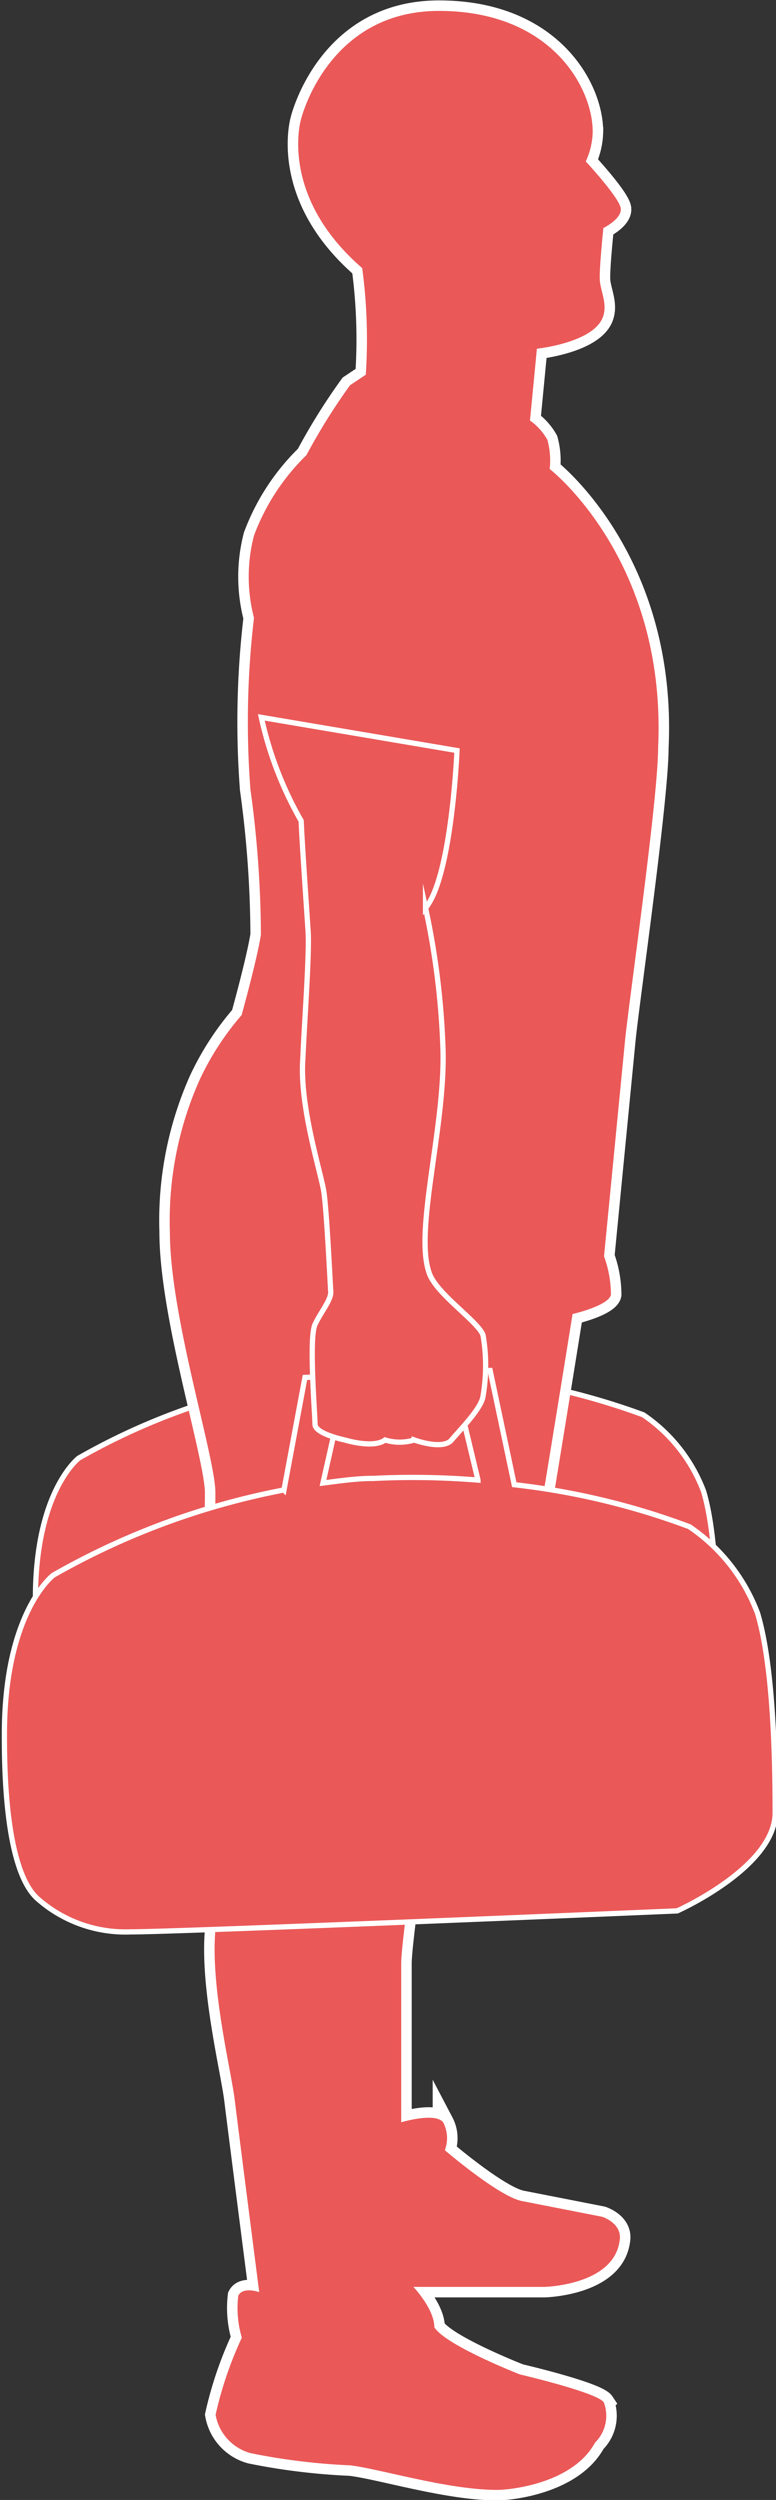 <svg id="Layer_1" data-name="Layer 1" xmlns="http://www.w3.org/2000/svg" viewBox="0 0 37 119.08"><rect x="0" y="0" width="37" height="119.08" fill="#333333" stroke="none"/><defs><style>.cls-1,.cls-2,.cls-3{fill:#eb5858;}.cls-1,.cls-2{stroke:#fff;stroke-miterlimit:10;}.cls-1{stroke-width:0.25px;}</style></defs><title>carry_screen</title><path class="cls-1" d="M633.47,671.53a31.38,31.38,0,0,1,13.59-4.06,33.4,33.4,0,0,1,13.32,2,7.67,7.67,0,0,1,2.88,3.65c.66,2.21.66,6.12.66,8.41s-4.13,4.13-4.13,4.13-20.87.88-23.08.88a5.6,5.6,0,0,1-3.91-1.4c-1.4-1.25-1.4-5.69-1.4-6.93C631.4,673.08,633.47,671.53,633.47,671.53Z" transform="translate(-629.71 -602.08)"/><path class="cls-2" d="M655.92,624.42s5.58,4.3,5.17,13.25c0,2.49-1.4,12.13-1.58,14l-1,10.25a5.39,5.39,0,0,1,.33,1.83c-.11.53-1.83.92-1.83.92s-3.11,19.45-3.42,20-3.42.75-3.42.75-1.33,8.91-1.33,10.17v7.58s1.61-.49,2,0a1.62,1.62,0,0,1,.08,1.33s2.57,2.2,3.67,2.42l3.83.75s1,.31.83,1.17c-.31,2.1-3.58,2.17-3.58,2.17h-6.25s1,1.05,1,1.92c.52.86,4.08,2.25,4.08,2.25s3.69.86,4,1.33a1.8,1.8,0,0,1-.42,1.92c-1.05,1.93-4,2.25-4.67,2.25-2.35,0-5.57-1-7-1.17a30.29,30.29,0,0,1-4.75-.58,2.31,2.31,0,0,1-1.67-1.83,17.81,17.81,0,0,1,1.25-3.67,5,5,0,0,1-.17-2c.23-.45,1-.17,1-.17s-1-7.78-1.17-9.17-1.16-5.34-.92-8.08l.75-8.33s-.53,0-.75-.25,0-10.55,0-12.25-2.17-8.39-2.17-12.42a16.45,16.45,0,0,1,1.42-7.25,13.35,13.35,0,0,1,2-3.08s.74-2.66.92-3.83a51.66,51.66,0,0,0-.5-6.92,42.22,42.22,0,0,1,.17-8.17,7.77,7.77,0,0,1,0-3.92,10.43,10.43,0,0,1,2.5-3.83,28.94,28.94,0,0,1,2.08-3.33l.75-.5a25.44,25.44,0,0,0-.17-5.08c-4-3.46-2.92-7.08-2.92-7.08s1.25-5.17,6.58-5.17,7.33,3.64,7.33,5.75a3.51,3.51,0,0,1-.33,1.42s1.63,1.75,1.67,2.25-.83.92-.83.92-.21,2-.17,2.5.35,1.09.17,1.67c-.37,1.29-3.17,1.58-3.17,1.58l-.33,3.42a2.81,2.81,0,0,1,.83.92A3.73,3.73,0,0,1,655.92,624.42Z" transform="translate(-629.71 -602.08)"/><path class="cls-3" d="M655.92,624.42s5.58,4.3,5.17,13.25c0,2.49-1.4,12.13-1.58,14l-1,10.25a5.39,5.39,0,0,1,.33,1.83c-.11.53-1.83.92-1.83.92s-3.11,19.45-3.42,20-3.42.75-3.42.75-1.33,8.91-1.33,10.17v7.58s1.61-.49,2,0a1.62,1.62,0,0,1,.08,1.33s2.57,2.2,3.67,2.42l3.83.75s1,.31.83,1.17c-.31,2.1-3.58,2.17-3.58,2.17h-6.25s1,1.05,1,1.92c.52.86,4.08,2.25,4.08,2.25s3.69.86,4,1.33a1.8,1.8,0,0,1-.42,1.92c-1.05,1.93-4,2.25-4.67,2.25-2.35,0-5.57-1-7-1.17a30.29,30.29,0,0,1-4.75-.58,2.31,2.31,0,0,1-1.67-1.83,17.81,17.81,0,0,1,1.25-3.67,5,5,0,0,1-.17-2c.23-.45,1-.17,1-.17s-1-7.78-1.17-9.17-1.16-5.34-.92-8.08l.75-8.33s-.53,0-.75-.25,0-10.55,0-12.25-2.17-8.39-2.17-12.42a16.45,16.45,0,0,1,1.42-7.25,13.35,13.35,0,0,1,2-3.08s.74-2.66.92-3.83a51.66,51.66,0,0,0-.5-6.92,42.22,42.22,0,0,1,.17-8.17,7.77,7.77,0,0,1,0-3.92,10.43,10.43,0,0,1,2.5-3.83,28.94,28.94,0,0,1,2.08-3.33l.75-.5a25.44,25.44,0,0,0-.17-5.08c-4-3.46-2.92-7.08-2.92-7.08s1.25-5.17,6.58-5.17,7.33,3.64,7.33,5.75a3.51,3.51,0,0,1-.33,1.42s1.63,1.75,1.67,2.25-.83.92-.83.92-.21,2-.17,2.5.35,1.09.17,1.67c-.37,1.29-3.17,1.58-3.17,1.58l-.33,3.42a2.81,2.81,0,0,1,.83.92A3.73,3.73,0,0,1,655.92,624.42Z" transform="translate(-629.71 -602.08)"/><path class="cls-1" d="M665.83,678.92a8.67,8.67,0,0,0-3.25-4.12,34.92,34.92,0,0,0-8.35-2l-1.15-5.44-8.83.33-1,5.36a35.72,35.72,0,0,0-11,4.06s-2.33,1.75-2.33,7.58c0,1.4,0,6.42,1.58,7.83a6.33,6.33,0,0,0,4.42,1.58c2.5,0,26.08-1,26.08-1s4.67-2.08,4.67-4.67S666.58,681.42,665.83,678.92Zm-18.31-6.42c-.82,0-1.62.12-2.41.22l.63-2.81,6.08-.17.68,2.84A38.36,38.36,0,0,0,647.52,672.5Z" transform="translate(-629.71 -602.08)"/><path class="cls-1" d="M642.17,636.25l9.33,1.58s-.25,6-1.5,7.5a37.5,37.5,0,0,1,.83,6.67c.13,3.67-1.36,8.63-.67,10.67.29,1,2.33,2.33,2.58,3a8.57,8.57,0,0,1,0,2.92c-.08.58-1.08,1.58-1.5,2.08s-1.78,0-1.78,0a2.38,2.38,0,0,1-1.39,0c-.56.42-1.92,0-1.92,0s-1.42-.29-1.42-.75-.3-4.11,0-4.75.78-1.17.75-1.58-.19-3.84-.33-4.75-1.17-4.08-1-6.33c.08-1.88.32-5,.25-6.08s-.29-4.21-.33-5.25A17.38,17.38,0,0,1,642.17,636.25Z" transform="translate(-629.71 -602.08)"/></svg>